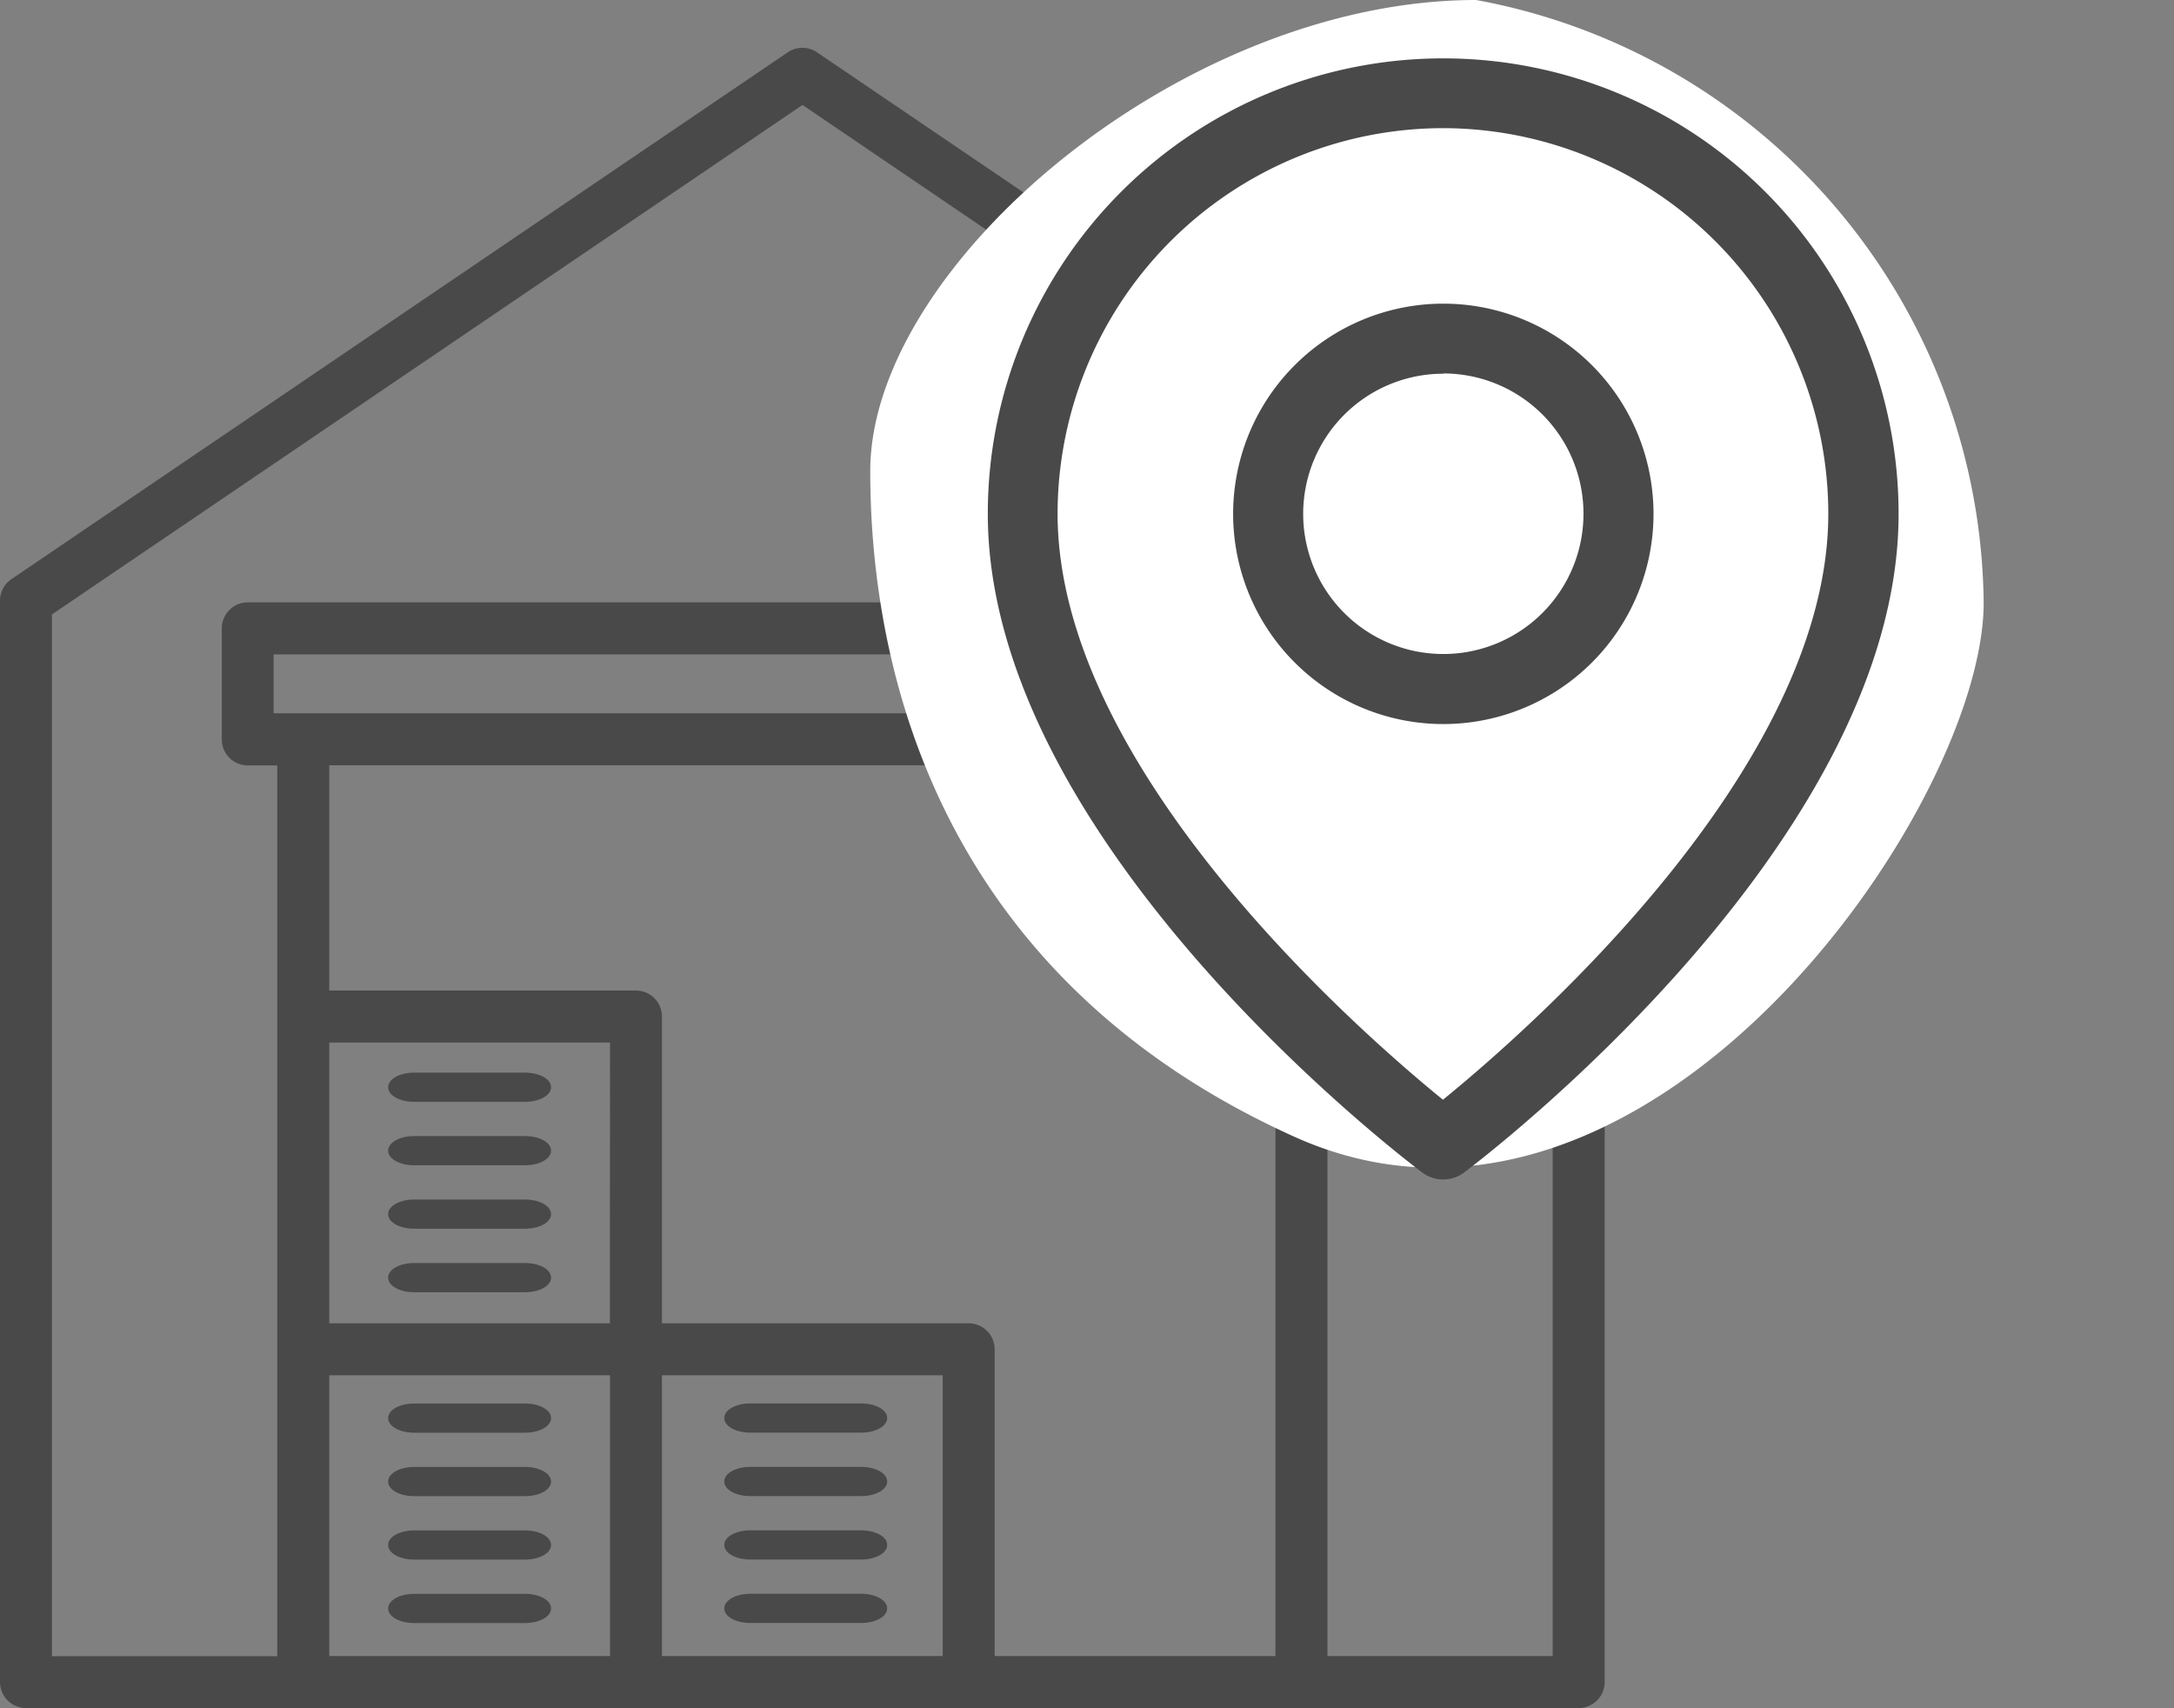 <svg xmlns="http://www.w3.org/2000/svg" width="34.267" height="26.921" viewBox="0 0 34.267 26.921">
  <rect x="0" y="0" width="34.267" height="26.921" fill="#808080" stroke="none"/>
  <g id="In_Yard" data-name="In Yard" transform="translate(0 0.754)">
    <g id="Group_16449" data-name="Group 16449" transform="translate(0 0)">
      <g id="Group_16448" data-name="Group 16448" transform="translate(0 0)">
        <path id="Path_2651" data-name="Path 2651" d="M33.664,8.374,21.428.07a.41.41,0,0,0-.46,0L8.731,8.374a.41.41,0,0,0-.18.339V25.757a.41.41,0,0,0,.41.41H33.434a.41.41,0,0,0,.41-.41V8.713A.41.41,0,0,0,33.664,8.374Zm-15.5,16.973H13.741V20.922h4.425v4.425Zm-5.3-14.859V9.56H29.528v.929Zm5.3,9.615H13.741V15.678h4.425Zm-1.748-4.425Zm6.992,9.669H18.985V20.922H23.41v4.425Zm9.615,0H29.474V16.579a.41.41,0,0,0-.819,0v8.768H24.229V20.513a.41.41,0,0,0-.41-.41H18.985V15.268a.41.41,0,0,0-.41-.41H13.741V11.308H28.654v1.524a.41.41,0,0,0,.819,0V11.308h.464a.41.41,0,0,0,.41-.41V9.15a.41.41,0,0,0-.41-.41H12.457a.41.41,0,0,0-.41.41V10.9a.41.41,0,0,0,.41.41h.464v14.04H9.37V8.93L21.2.9,33.025,8.93V25.347Z" transform="translate(-8.551 0)" fill="#494949"/>
      </g>
    </g>
    <g id="Group_16457" data-name="Group 16457" transform="translate(6.118 19.153)">
      <g id="Group_16456" data-name="Group 16456">
        <path id="Path_2655" data-name="Path 2655" d="M130.425,367.7h-1.748c-.226,0-.41.1-.41.23s.183.23.41.23h1.748c.226,0,.41-.1.41-.23S130.651,367.7,130.425,367.7Z" transform="translate(-128.267 -367.7)" fill="#494949"/>
      </g>
    </g>
    <g id="Group_16462" data-name="Group 16462" transform="translate(6.118 18.152)">
      <g id="Group_16456-2" data-name="Group 16456">
        <path id="Path_2655-2" data-name="Path 2655" d="M130.425,367.7h-1.748c-.226,0-.41.1-.41.23s.183.23.41.23h1.748c.226,0,.41-.1.41-.23S130.651,367.7,130.425,367.7Z" transform="translate(-128.267 -367.7)" fill="#494949"/>
      </g>
    </g>
    <g id="Group_16463" data-name="Group 16463" transform="translate(6.118 17.152)">
      <g id="Group_16456-3" data-name="Group 16456">
        <path id="Path_2655-3" data-name="Path 2655" d="M130.425,367.7h-1.748c-.226,0-.41.1-.41.23s.183.23.41.23h1.748c.226,0,.41-.1.41-.23S130.651,367.7,130.425,367.7Z" transform="translate(-128.267 -367.7)" fill="#494949"/>
      </g>
    </g>
    <g id="Group_16464" data-name="Group 16464" transform="translate(6.118 16.152)">
      <g id="Group_16456-4" data-name="Group 16456">
        <path id="Path_2655-4" data-name="Path 2655" d="M130.425,367.7h-1.748c-.226,0-.41.1-.41.23s.183.23.41.23h1.748c.226,0,.41-.1.41-.23S130.651,367.7,130.425,367.7Z" transform="translate(-128.267 -367.7)" fill="#494949"/>
      </g>
    </g>
    <g id="Group_16465" data-name="Group 16465" transform="translate(6.118 24.367)">
      <g id="Group_16456-5" data-name="Group 16456">
        <path id="Path_2655-5" data-name="Path 2655" d="M130.425,367.7h-1.748c-.226,0-.41.1-.41.23s.183.23.41.23h1.748c.226,0,.41-.1.41-.23S130.651,367.7,130.425,367.7Z" transform="translate(-128.267 -367.7)" fill="#494949"/>
      </g>
    </g>
    <g id="Group_16466" data-name="Group 16466" transform="translate(6.118 23.367)">
      <g id="Group_16456-6" data-name="Group 16456">
        <path id="Path_2655-6" data-name="Path 2655" d="M130.425,367.7h-1.748c-.226,0-.41.1-.41.23s.183.23.41.23h1.748c.226,0,.41-.1.41-.23S130.651,367.7,130.425,367.7Z" transform="translate(-128.267 -367.7)" fill="#494949"/>
      </g>
    </g>
    <g id="Group_16467" data-name="Group 16467" transform="translate(6.118 22.367)">
      <g id="Group_16456-7" data-name="Group 16456">
        <path id="Path_2655-7" data-name="Path 2655" d="M130.425,367.7h-1.748c-.226,0-.41.1-.41.23s.183.23.41.23h1.748c.226,0,.41-.1.41-.23S130.651,367.7,130.425,367.7Z" transform="translate(-128.267 -367.7)" fill="#494949"/>
      </g>
    </g>
    <g id="Group_16468" data-name="Group 16468" transform="translate(6.118 21.367)">
      <g id="Group_16456-8" data-name="Group 16456">
        <path id="Path_2655-8" data-name="Path 2655" d="M130.425,367.7h-1.748c-.226,0-.41.1-.41.23s.183.23.41.23h1.748c.226,0,.41-.1.41-.23S130.651,367.7,130.425,367.7Z" transform="translate(-128.267 -367.7)" fill="#494949"/>
      </g>
    </g>
    <g id="Group_16469" data-name="Group 16469" transform="translate(11.416 24.366)">
      <g id="Group_16456-9" data-name="Group 16456">
        <path id="Path_2655-9" data-name="Path 2655" d="M130.425,367.7h-1.748c-.226,0-.41.1-.41.23s.183.23.41.23h1.748c.226,0,.41-.1.41-.23S130.651,367.7,130.425,367.7Z" transform="translate(-128.267 -367.7)" fill="#494949"/>
      </g>
    </g>
    <g id="Group_16470" data-name="Group 16470" transform="translate(11.416 23.366)">
      <g id="Group_16456-10" data-name="Group 16456">
        <path id="Path_2655-10" data-name="Path 2655" d="M130.425,367.7h-1.748c-.226,0-.41.1-.41.23s.183.23.41.23h1.748c.226,0,.41-.1.41-.23S130.651,367.7,130.425,367.7Z" transform="translate(-128.267 -367.7)" fill="#494949"/>
      </g>
    </g>
    <g id="Group_16471" data-name="Group 16471" transform="translate(11.416 22.366)">
      <g id="Group_16456-11" data-name="Group 16456">
        <path id="Path_2655-11" data-name="Path 2655" d="M130.425,367.7h-1.748c-.226,0-.41.1-.41.23s.183.23.41.23h1.748c.226,0,.41-.1.41-.23S130.651,367.7,130.425,367.7Z" transform="translate(-128.267 -367.7)" fill="#494949"/>
      </g>
    </g>
    <g id="Group_16472" data-name="Group 16472" transform="translate(11.416 21.366)">
      <g id="Group_16456-12" data-name="Group 16456">
        <path id="Path_2655-12" data-name="Path 2655" d="M130.425,367.7h-1.748c-.226,0-.41.1-.41.23s.183.23.41.23h1.748c.226,0,.41-.1.41-.23S130.651,367.7,130.425,367.7Z" transform="translate(-128.267 -367.7)" fill="#494949"/>
      </g>
    </g>
    <path id="Path_2660" data-name="Path 2660" d="M10,0A9.76,9.76,0,0,1,18,9.5c0,3.247-5.352,10.912-10.875,8.412S.45,10.672.45,7.425,5.377,0,10,0Z" transform="translate(13.267 -0.754)" fill="#fff"/>
    <path id="Path_2658" data-name="Path 2658" d="M22.356,14.178c0,5.186-6.568,10.171-6.847,10.381a.552.552,0,0,1-.663,0C14.568,24.35,8,19.365,8,14.178a7.178,7.178,0,1,1,14.356,0ZM15.178,8.1A6.081,6.081,0,0,0,9.1,14.178c0,4.015,4.761,8.167,6.074,9.235,1.313-1.067,6.074-5.215,6.074-9.235A6.081,6.081,0,0,0,15.178,8.1Z" transform="translate(7.57 -6.834)" fill="#494949"/>
    <path id="Path_2659" data-name="Path 2659" d="M18.313,20.626a3.313,3.313,0,1,1,3.313-3.313A3.313,3.313,0,0,1,18.313,20.626Zm0-5.522a2.209,2.209,0,1,0,2.209,2.209A2.209,2.209,0,0,0,18.313,15.1Z" transform="translate(4.437 -9.968)" fill="#494949"/>
  </g>
</svg>

